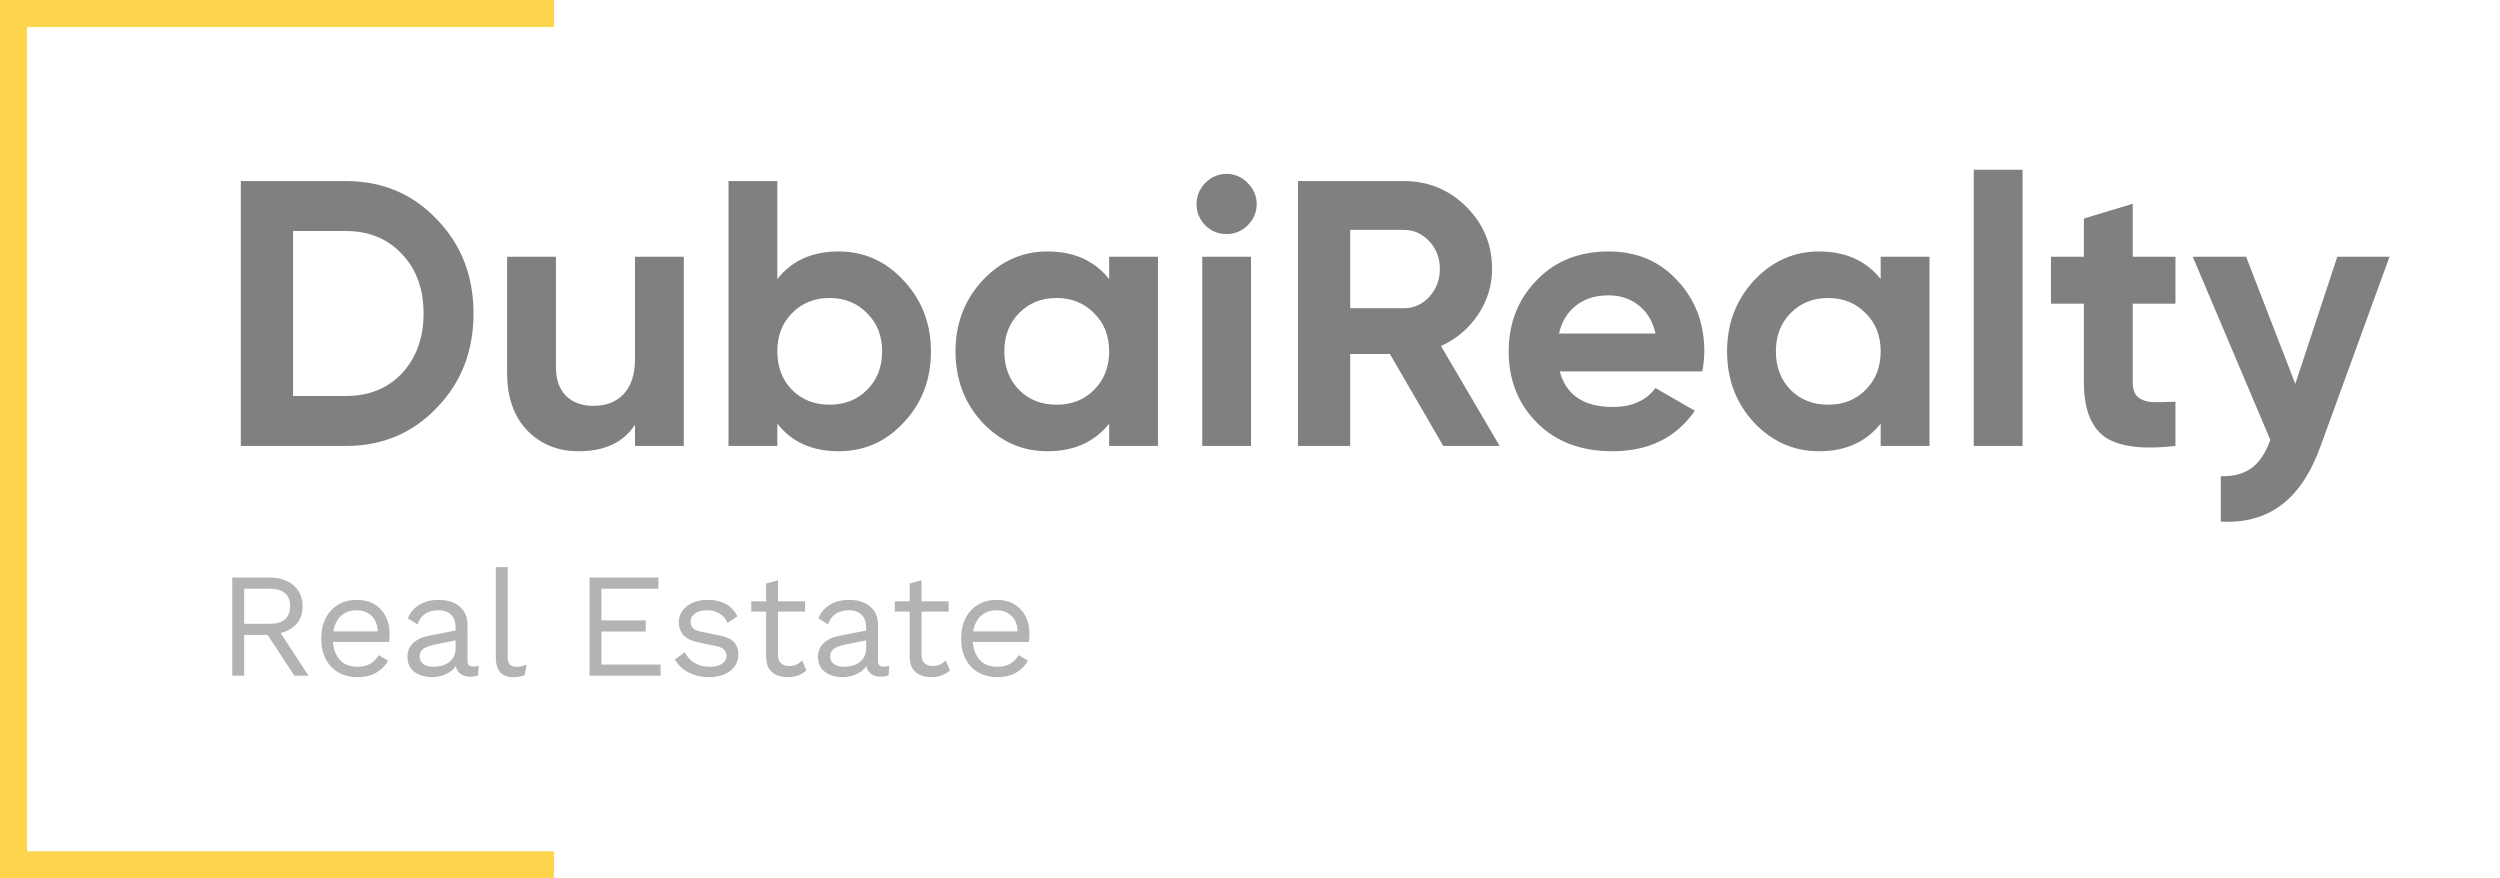 <svg width="185" height="65" viewBox="0 0 185 65" fill="none" xmlns="http://www.w3.org/2000/svg">
<path opacity="0.6" d="M19.938 42.74C20.679 42.74 21.273 42.931 21.72 43.312C22.167 43.693 22.391 44.21 22.391 44.863C22.391 45.516 22.164 46.025 21.709 46.392C21.262 46.751 20.668 46.931 19.927 46.931L19.85 46.986H18.068V50H17.188V42.74H19.938ZM19.927 46.161C20.448 46.161 20.833 46.055 21.082 45.842C21.339 45.622 21.467 45.296 21.467 44.863C21.467 44.43 21.339 44.108 21.082 43.895C20.833 43.675 20.448 43.565 19.927 43.565H18.068V46.161H19.927ZM20.433 46.337L22.831 50H21.786L19.696 46.821L20.433 46.337ZM26.455 50.11C25.934 50.11 25.468 49.996 25.058 49.769C24.654 49.542 24.339 49.215 24.112 48.79C23.884 48.357 23.771 47.844 23.771 47.25C23.771 46.656 23.884 46.146 24.112 45.721C24.339 45.288 24.651 44.958 25.047 44.731C25.443 44.504 25.894 44.39 26.4 44.39C26.913 44.39 27.349 44.5 27.709 44.72C28.076 44.94 28.354 45.241 28.545 45.622C28.735 45.996 28.831 46.418 28.831 46.887C28.831 47.012 28.827 47.125 28.82 47.228C28.812 47.331 28.802 47.422 28.787 47.503H24.343V46.722H28.402L27.951 46.81C27.951 46.282 27.804 45.875 27.511 45.589C27.225 45.303 26.847 45.16 26.378 45.16C26.018 45.16 25.707 45.244 25.443 45.413C25.186 45.574 24.985 45.813 24.838 46.128C24.698 46.436 24.629 46.81 24.629 47.25C24.629 47.683 24.702 48.057 24.849 48.372C24.995 48.687 25.201 48.929 25.465 49.098C25.736 49.259 26.059 49.34 26.433 49.34C26.836 49.34 27.163 49.263 27.412 49.109C27.669 48.955 27.874 48.746 28.028 48.482L28.721 48.889C28.581 49.138 28.402 49.355 28.182 49.538C27.969 49.721 27.716 49.864 27.423 49.967C27.137 50.062 26.814 50.11 26.455 50.11ZM33.716 46.447C33.716 46.036 33.606 45.721 33.386 45.501C33.166 45.274 32.855 45.16 32.451 45.16C32.07 45.16 31.747 45.244 31.483 45.413C31.219 45.574 31.025 45.838 30.9 46.205L30.185 45.765C30.332 45.354 30.603 45.024 30.999 44.775C31.395 44.518 31.887 44.39 32.473 44.39C32.869 44.39 33.229 44.46 33.551 44.599C33.874 44.731 34.127 44.936 34.31 45.215C34.501 45.486 34.596 45.838 34.596 46.271V48.933C34.596 49.197 34.736 49.329 35.014 49.329C35.154 49.329 35.289 49.311 35.421 49.274L35.377 49.967C35.231 50.04 35.04 50.077 34.805 50.077C34.593 50.077 34.402 50.037 34.233 49.956C34.065 49.875 33.933 49.754 33.837 49.593C33.742 49.424 33.694 49.215 33.694 48.966V48.856L33.914 48.889C33.826 49.175 33.676 49.41 33.463 49.593C33.251 49.769 33.012 49.901 32.748 49.989C32.484 50.07 32.224 50.11 31.967 50.11C31.645 50.11 31.344 50.055 31.065 49.945C30.787 49.835 30.563 49.67 30.394 49.45C30.233 49.223 30.152 48.944 30.152 48.614C30.152 48.203 30.288 47.866 30.559 47.602C30.838 47.331 31.223 47.147 31.714 47.052L33.892 46.623V47.349L32.121 47.712C31.762 47.785 31.494 47.888 31.318 48.02C31.142 48.152 31.054 48.335 31.054 48.57C31.054 48.797 31.142 48.984 31.318 49.131C31.502 49.27 31.758 49.34 32.088 49.34C32.301 49.34 32.503 49.314 32.693 49.263C32.891 49.204 33.067 49.12 33.221 49.01C33.375 48.893 33.496 48.75 33.584 48.581C33.672 48.405 33.716 48.2 33.716 47.965V46.447ZM37.571 41.97V48.603C37.571 48.882 37.622 49.076 37.725 49.186C37.828 49.289 37.993 49.34 38.22 49.34C38.367 49.34 38.488 49.329 38.583 49.307C38.678 49.285 38.807 49.245 38.968 49.186L38.825 49.956C38.708 50.007 38.579 50.044 38.44 50.066C38.301 50.095 38.158 50.11 38.011 50.11C37.564 50.11 37.23 49.989 37.01 49.747C36.797 49.505 36.691 49.135 36.691 48.636V41.97H37.571ZM43.624 50V42.74H48.718V43.565H44.505V45.908H47.782V46.733H44.505V49.175H48.883V50H43.624ZM52.454 50.11C51.919 50.11 51.424 49.996 50.969 49.769C50.522 49.542 50.177 49.219 49.935 48.801L50.683 48.262C50.844 48.599 51.079 48.863 51.387 49.054C51.703 49.245 52.08 49.34 52.52 49.34C52.909 49.34 53.213 49.267 53.433 49.12C53.653 48.966 53.763 48.768 53.763 48.526C53.763 48.372 53.712 48.233 53.609 48.108C53.514 47.976 53.327 47.881 53.048 47.822L51.728 47.547C51.193 47.437 50.808 47.254 50.573 46.997C50.346 46.74 50.232 46.421 50.232 46.04C50.232 45.739 50.316 45.464 50.485 45.215C50.661 44.966 50.907 44.768 51.222 44.621C51.545 44.467 51.922 44.39 52.355 44.39C52.898 44.39 53.356 44.496 53.73 44.709C54.104 44.922 54.383 45.222 54.566 45.611L53.829 46.095C53.705 45.772 53.503 45.538 53.224 45.391C52.946 45.237 52.656 45.16 52.355 45.16C52.091 45.16 51.864 45.197 51.673 45.27C51.49 45.343 51.347 45.446 51.244 45.578C51.149 45.703 51.101 45.846 51.101 46.007C51.101 46.168 51.156 46.319 51.266 46.458C51.376 46.59 51.581 46.685 51.882 46.744L53.257 47.03C53.77 47.133 54.13 47.301 54.335 47.536C54.541 47.771 54.643 48.057 54.643 48.394C54.643 48.739 54.551 49.043 54.368 49.307C54.185 49.564 53.928 49.762 53.598 49.901C53.268 50.04 52.887 50.11 52.454 50.11ZM57.573 42.938V48.482C57.573 48.753 57.65 48.955 57.804 49.087C57.958 49.219 58.156 49.285 58.398 49.285C58.611 49.285 58.794 49.248 58.948 49.175C59.102 49.102 59.241 49.003 59.366 48.878L59.674 49.615C59.505 49.769 59.304 49.89 59.069 49.978C58.842 50.066 58.578 50.11 58.277 50.11C57.998 50.11 57.738 50.062 57.496 49.967C57.254 49.864 57.06 49.707 56.913 49.494C56.774 49.274 56.7 48.988 56.693 48.636V43.18L57.573 42.938ZM59.575 44.5V45.259H55.593V44.5H59.575ZM64.095 46.447C64.095 46.036 63.985 45.721 63.765 45.501C63.545 45.274 63.234 45.16 62.83 45.16C62.449 45.16 62.126 45.244 61.862 45.413C61.598 45.574 61.404 45.838 61.279 46.205L60.564 45.765C60.711 45.354 60.982 45.024 61.378 44.775C61.774 44.518 62.266 44.39 62.852 44.39C63.248 44.39 63.608 44.46 63.93 44.599C64.253 44.731 64.506 44.936 64.689 45.215C64.88 45.486 64.975 45.838 64.975 46.271V48.933C64.975 49.197 65.115 49.329 65.393 49.329C65.533 49.329 65.668 49.311 65.8 49.274L65.756 49.967C65.61 50.04 65.419 50.077 65.184 50.077C64.972 50.077 64.781 50.037 64.612 49.956C64.444 49.875 64.312 49.754 64.216 49.593C64.121 49.424 64.073 49.215 64.073 48.966V48.856L64.293 48.889C64.205 49.175 64.055 49.41 63.842 49.593C63.63 49.769 63.391 49.901 63.127 49.989C62.863 50.07 62.603 50.11 62.346 50.11C62.024 50.11 61.723 50.055 61.444 49.945C61.166 49.835 60.942 49.67 60.773 49.45C60.612 49.223 60.531 48.944 60.531 48.614C60.531 48.203 60.667 47.866 60.938 47.602C61.217 47.331 61.602 47.147 62.093 47.052L64.271 46.623V47.349L62.5 47.712C62.141 47.785 61.873 47.888 61.697 48.02C61.521 48.152 61.433 48.335 61.433 48.57C61.433 48.797 61.521 48.984 61.697 49.131C61.881 49.27 62.137 49.34 62.467 49.34C62.68 49.34 62.882 49.314 63.072 49.263C63.27 49.204 63.446 49.12 63.6 49.01C63.754 48.893 63.875 48.75 63.963 48.581C64.051 48.405 64.095 48.2 64.095 47.965V46.447ZM68.197 42.938V48.482C68.197 48.753 68.274 48.955 68.428 49.087C68.582 49.219 68.78 49.285 69.022 49.285C69.235 49.285 69.418 49.248 69.572 49.175C69.726 49.102 69.865 49.003 69.99 48.878L70.298 49.615C70.129 49.769 69.928 49.89 69.693 49.978C69.466 50.066 69.202 50.11 68.901 50.11C68.622 50.11 68.362 50.062 68.12 49.967C67.878 49.864 67.684 49.707 67.537 49.494C67.398 49.274 67.324 48.988 67.317 48.636V43.18L68.197 42.938ZM70.199 44.5V45.259H66.217V44.5H70.199ZM73.806 50.11C73.286 50.11 72.82 49.996 72.409 49.769C72.006 49.542 71.691 49.215 71.463 48.79C71.236 48.357 71.122 47.844 71.122 47.25C71.122 46.656 71.236 46.146 71.463 45.721C71.691 45.288 72.002 44.958 72.398 44.731C72.794 44.504 73.245 44.39 73.751 44.39C74.265 44.39 74.701 44.5 75.06 44.72C75.427 44.94 75.706 45.241 75.896 45.622C76.087 45.996 76.182 46.418 76.182 46.887C76.182 47.012 76.179 47.125 76.171 47.228C76.164 47.331 76.153 47.422 76.138 47.503H71.694V46.722H75.753L75.302 46.81C75.302 46.282 75.156 45.875 74.862 45.589C74.576 45.303 74.199 45.16 73.729 45.16C73.37 45.16 73.058 45.244 72.794 45.413C72.538 45.574 72.336 45.813 72.189 46.128C72.05 46.436 71.98 46.81 71.98 47.25C71.98 47.683 72.054 48.057 72.2 48.372C72.347 48.687 72.552 48.929 72.816 49.098C73.088 49.259 73.41 49.34 73.784 49.34C74.188 49.34 74.514 49.263 74.763 49.109C75.02 48.955 75.225 48.746 75.379 48.482L76.072 48.889C75.933 49.138 75.753 49.355 75.533 49.538C75.321 49.721 75.068 49.864 74.774 49.967C74.488 50.062 74.166 50.11 73.806 50.11Z" fill="gray"/>
<path d="M17.82 13.4H25.604C28.292 13.4 30.532 14.343 32.324 16.228C34.135 18.095 35.04 20.419 35.04 23.2C35.04 25.981 34.135 28.305 32.324 30.172C30.532 32.057 28.292 33 25.604 33H17.82V13.4ZM21.684 29.304H25.604C27.303 29.304 28.684 28.744 29.748 27.624C30.812 26.467 31.344 24.992 31.344 23.2C31.344 21.389 30.812 19.924 29.748 18.804C28.684 17.665 27.303 17.096 25.604 17.096H21.684V29.304ZM46.99 26.56V19H50.602V33H46.99V31.432C46.131 32.739 44.74 33.392 42.818 33.392C41.287 33.392 40.018 32.879 39.01 31.852C38.02 30.807 37.526 29.388 37.526 27.596V19H41.138V27.148C41.138 28.063 41.38 28.772 41.866 29.276C42.37 29.78 43.051 30.032 43.91 30.032C44.862 30.032 45.608 29.743 46.15 29.164C46.71 28.567 46.99 27.699 46.99 26.56ZM62.058 18.608C63.943 18.608 65.549 19.327 66.874 20.764C68.218 22.201 68.89 23.947 68.89 26C68.89 28.091 68.218 29.845 66.874 31.264C65.567 32.683 63.962 33.392 62.058 33.392C60.098 33.392 58.586 32.711 57.522 31.348V33H53.91V13.4H57.522V20.652C58.586 19.289 60.098 18.608 62.058 18.608ZM58.614 28.856C59.342 29.584 60.266 29.948 61.386 29.948C62.506 29.948 63.43 29.584 64.158 28.856C64.904 28.109 65.278 27.157 65.278 26C65.278 24.843 64.904 23.9 64.158 23.172C63.43 22.425 62.506 22.052 61.386 22.052C60.266 22.052 59.342 22.425 58.614 23.172C57.886 23.9 57.522 24.843 57.522 26C57.522 27.157 57.886 28.109 58.614 28.856ZM82.077 20.652V19H85.689V33H82.077V31.348C80.995 32.711 79.473 33.392 77.513 33.392C75.647 33.392 74.041 32.683 72.697 31.264C71.372 29.827 70.709 28.072 70.709 26C70.709 23.947 71.372 22.201 72.697 20.764C74.041 19.327 75.647 18.608 77.513 18.608C79.473 18.608 80.995 19.289 82.077 20.652ZM75.413 28.856C76.141 29.584 77.065 29.948 78.185 29.948C79.305 29.948 80.229 29.584 80.957 28.856C81.704 28.109 82.077 27.157 82.077 26C82.077 24.843 81.704 23.9 80.957 23.172C80.229 22.425 79.305 22.052 78.185 22.052C77.065 22.052 76.141 22.425 75.413 23.172C74.685 23.9 74.321 24.843 74.321 26C74.321 27.157 74.685 28.109 75.413 28.856ZM90.757 17.32C90.159 17.32 89.636 17.105 89.189 16.676C88.759 16.228 88.544 15.705 88.544 15.108C88.544 14.511 88.759 13.988 89.189 13.54C89.636 13.092 90.159 12.868 90.757 12.868C91.373 12.868 91.895 13.092 92.325 13.54C92.772 13.988 92.996 14.511 92.996 15.108C92.996 15.705 92.772 16.228 92.325 16.676C91.895 17.105 91.373 17.32 90.757 17.32ZM92.576 33H88.965V19H92.576V33ZM110.974 33H106.802L102.854 26.196H99.915V33H96.05V13.4H103.89C105.701 13.4 107.241 14.035 108.51 15.304C109.78 16.573 110.414 18.104 110.414 19.896C110.414 21.109 110.069 22.239 109.378 23.284C108.688 24.311 107.773 25.085 106.634 25.608L110.974 33ZM103.89 17.012H99.915V22.808H103.89C104.618 22.808 105.244 22.528 105.766 21.968C106.289 21.389 106.55 20.699 106.55 19.896C106.55 19.093 106.289 18.412 105.766 17.852C105.244 17.292 104.618 17.012 103.89 17.012ZM125.979 27.484H115.423C115.889 29.239 117.205 30.116 119.371 30.116C120.752 30.116 121.797 29.649 122.507 28.716L125.419 30.396C124.037 32.393 122.003 33.392 119.315 33.392C117 33.392 115.143 32.692 113.743 31.292C112.343 29.892 111.643 28.128 111.643 26C111.643 23.909 112.333 22.155 113.715 20.736C115.077 19.317 116.851 18.608 119.035 18.608C121.107 18.608 122.796 19.317 124.103 20.736C125.447 22.155 126.119 23.909 126.119 26C126.119 26.392 126.072 26.887 125.979 27.484ZM115.367 24.684H122.507C122.301 23.769 121.881 23.069 121.247 22.584C120.631 22.099 119.893 21.856 119.035 21.856C118.064 21.856 117.261 22.108 116.627 22.612C115.992 23.097 115.572 23.788 115.367 24.684ZM139.171 20.652V19H142.783V33H139.171V31.348C138.088 32.711 136.567 33.392 134.607 33.392C132.74 33.392 131.135 32.683 129.791 31.264C128.466 29.827 127.803 28.072 127.803 26C127.803 23.947 128.466 22.201 129.791 20.764C131.135 19.327 132.74 18.608 134.607 18.608C136.567 18.608 138.088 19.289 139.171 20.652ZM132.507 28.856C133.235 29.584 134.159 29.948 135.279 29.948C136.399 29.948 137.323 29.584 138.051 28.856C138.798 28.109 139.171 27.157 139.171 26C139.171 24.843 138.798 23.9 138.051 23.172C137.323 22.425 136.399 22.052 135.279 22.052C134.159 22.052 133.235 22.425 132.507 23.172C131.779 23.9 131.415 24.843 131.415 26C131.415 27.157 131.779 28.109 132.507 28.856ZM149.67 33H146.058V12.56H149.67V33ZM160.984 19V22.472H157.82V28.296C157.82 28.781 157.942 29.136 158.184 29.36C158.427 29.584 158.782 29.715 159.248 29.752C159.715 29.771 160.294 29.761 160.984 29.724V33C158.539 33.28 156.794 33.056 155.748 32.328C154.722 31.581 154.208 30.237 154.208 28.296V22.472H151.772V19H154.208V16.172L157.82 15.08V19H160.984ZM169.852 28.408L172.96 19H176.824L171.728 33C171 35.016 170.029 36.472 168.816 37.368C167.621 38.283 166.128 38.693 164.336 38.6V35.24C165.288 35.259 166.053 35.053 166.632 34.624C167.21 34.195 167.668 33.504 168.004 32.552L162.264 19H166.212L169.852 28.408Z" fill="gray"/>
<path d="M41 1L1 1V32.5V64H41" stroke="#FCD54C" stroke-width="2"/>
</svg>
